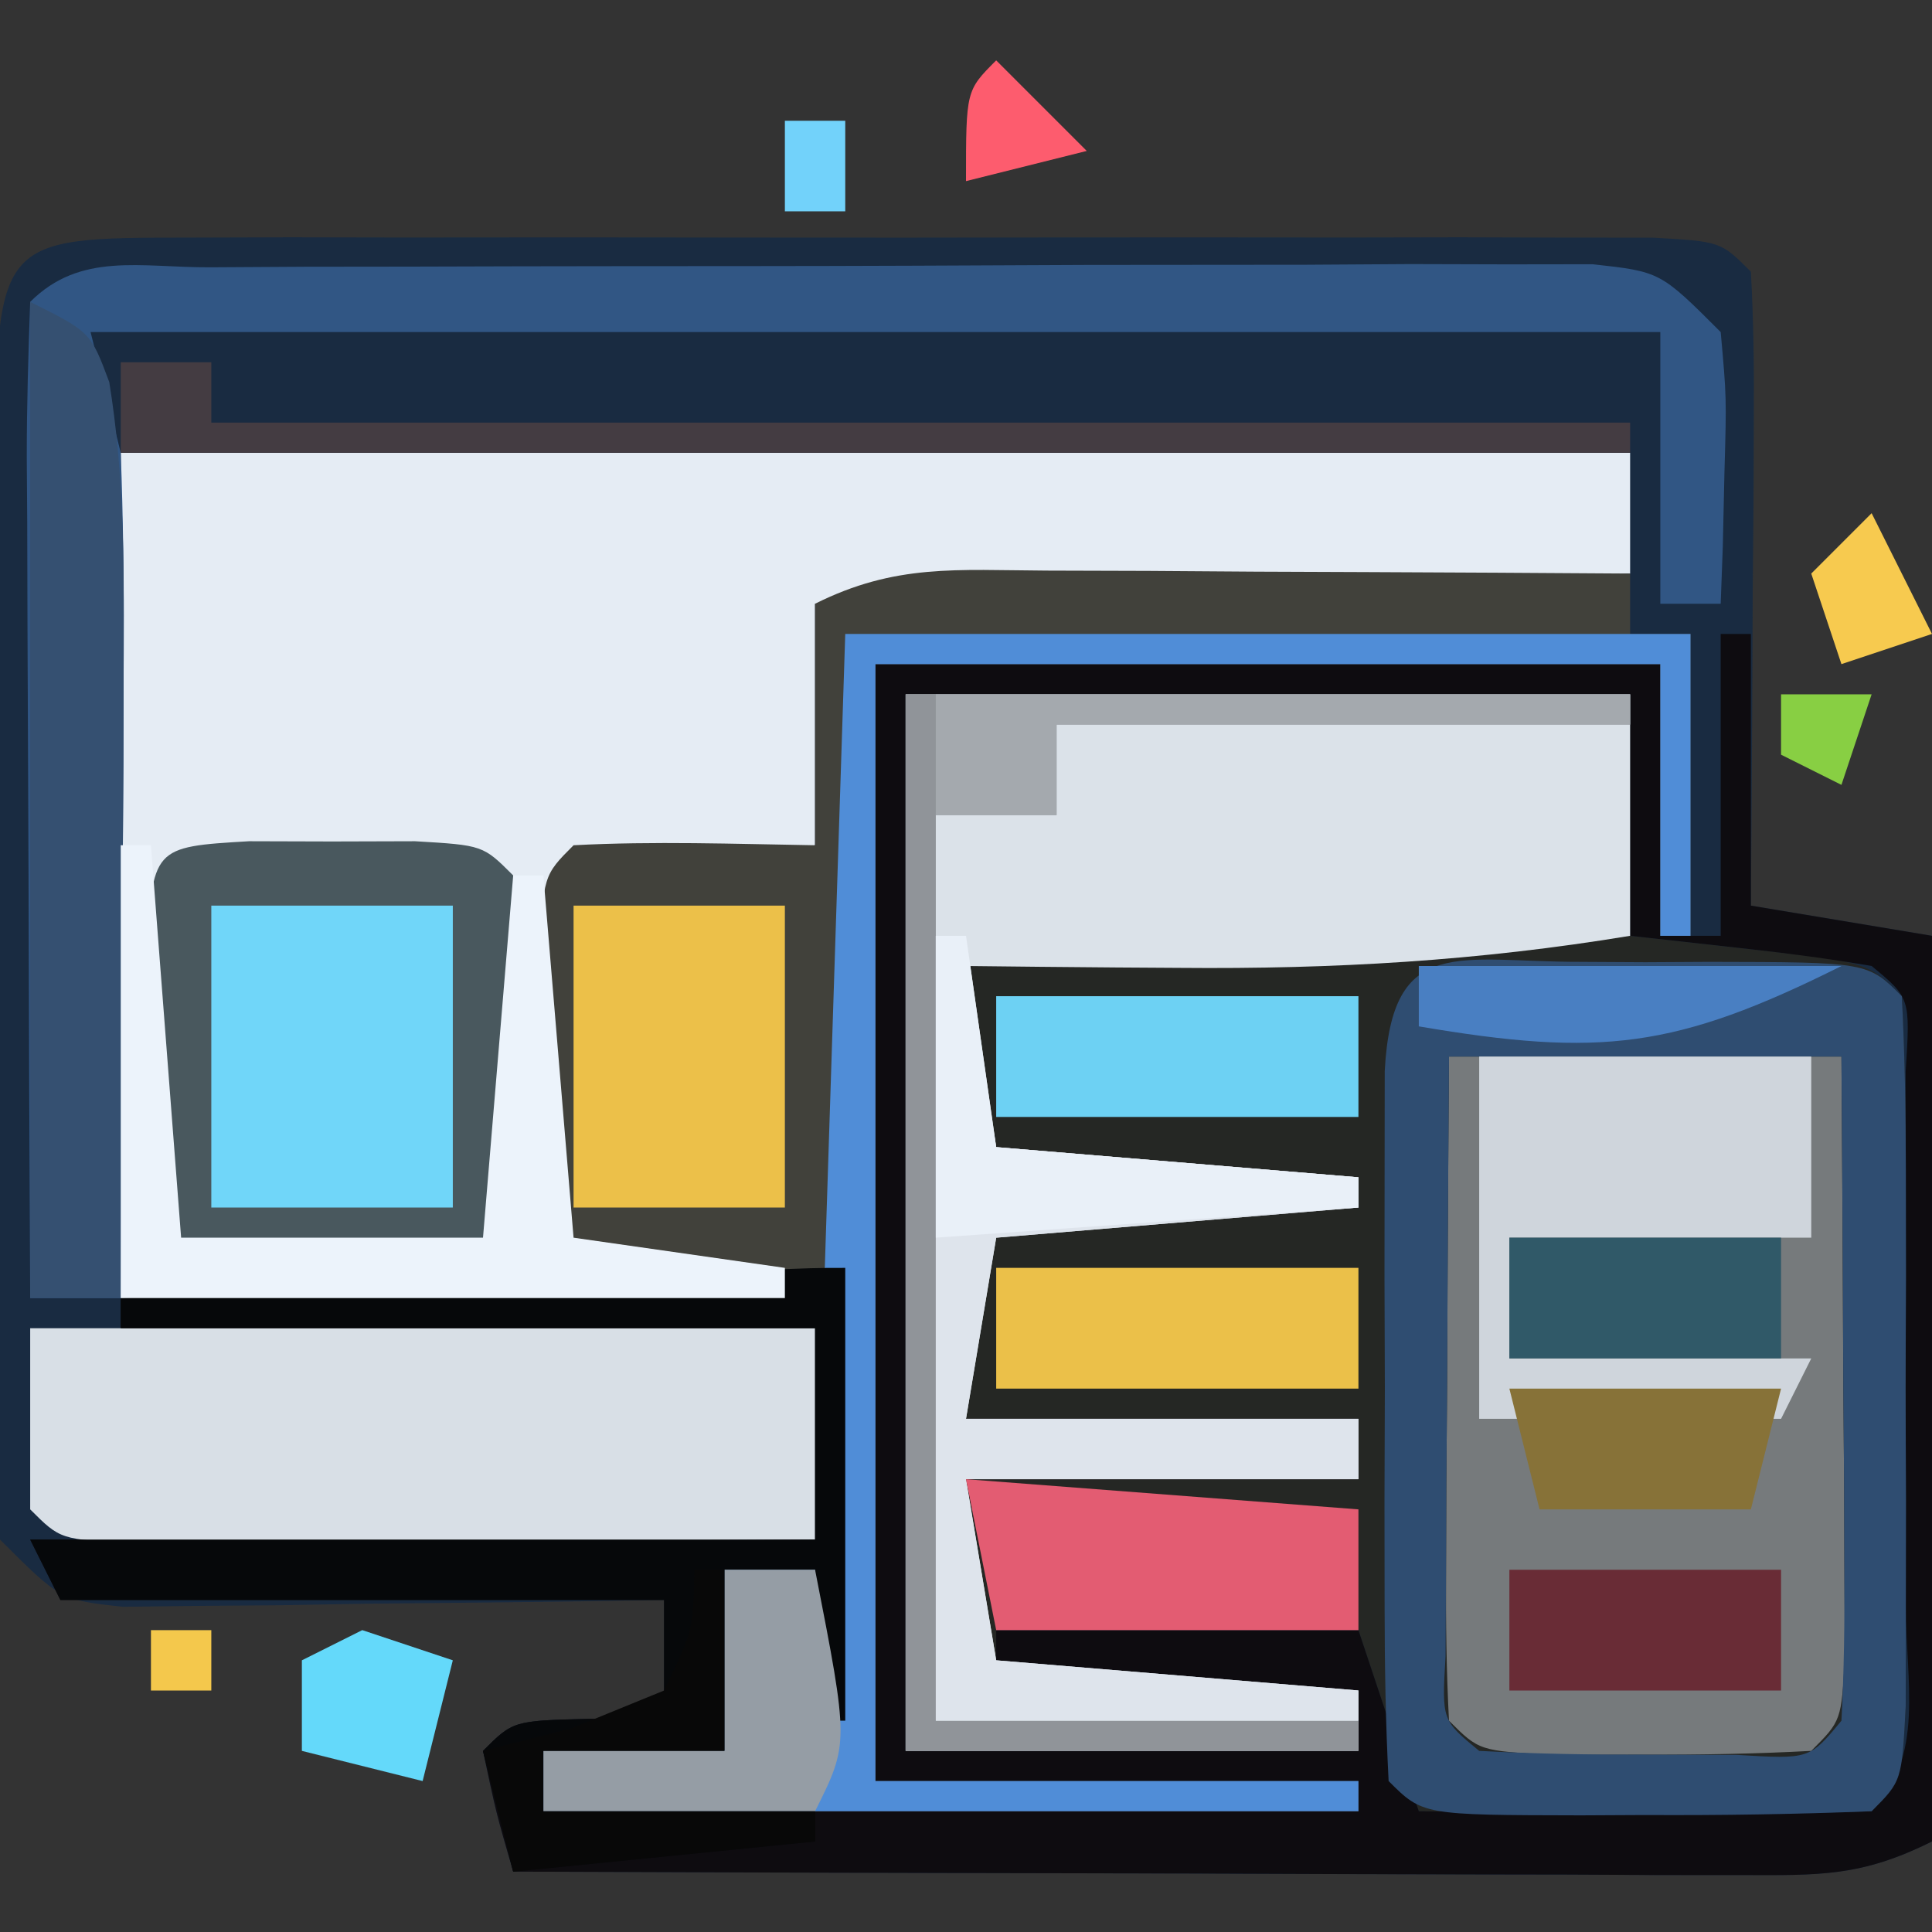 <?xml version="1.0" encoding="UTF-8"?>
<svg version="1.1" xmlns="http://www.w3.org/2000/svg" width="64" height="64">
<rect width="100%" height="100%" fill="#333333" stroke="none"/>
<path d="M0 0 C1.118 -0.003 2.236 -0.006 3.387 -0.01 C5.212 -0.007 5.212 -0.007 7.074 -0.003 C8.313 -0.004 9.553 -0.005 10.829 -0.006 C13.456 -0.007 16.082 -0.006 18.708 -0.001 C22.081 0.005 25.454 0.001 28.827 -0.005 C32.034 -0.009 35.242 -0.006 38.449 -0.003 C39.666 -0.005 40.882 -0.007 42.136 -0.01 C43.813 -0.005 43.813 -0.005 45.523 0 C46.513 0.001 47.503 0.002 48.522 0.002 C50.762 0.129 50.762 0.129 51.762 1.129 C51.849 2.691 51.869 4.257 51.859 5.821 C51.856 6.765 51.853 7.709 51.85 8.682 C51.837 10.172 51.837 10.172 51.824 11.692 C51.82 12.689 51.815 13.686 51.811 14.713 C51.799 17.185 51.782 19.657 51.762 22.129 C53.742 22.459 55.722 22.789 57.762 23.129 C57.762 33.029 57.762 42.929 57.762 53.129 C55.41 54.305 54.024 54.25 51.404 54.243 C50.053 54.243 50.053 54.243 48.674 54.243 C47.7 54.238 46.726 54.232 45.723 54.227 C44.727 54.226 43.731 54.224 42.704 54.223 C39.515 54.217 36.326 54.205 33.137 54.192 C30.978 54.187 28.819 54.182 26.66 54.178 C21.361 54.167 16.061 54.15 10.762 54.129 C10.199 52.192 10.199 52.192 9.762 50.129 C10.762 49.129 10.762 49.129 13.324 49.067 C14.129 49.088 14.933 49.108 15.762 49.129 C15.762 47.809 15.762 46.489 15.762 45.129 C14.869 45.145 14.869 45.145 13.958 45.161 C11.267 45.203 8.577 45.229 5.887 45.254 C4.95 45.271 4.012 45.288 3.047 45.305 C2.151 45.312 1.255 45.318 0.332 45.325 C-0.495 45.335 -1.323 45.346 -2.175 45.356 C-4.238 45.129 -4.238 45.129 -6.238 43.129 C-6.486 41.301 -6.486 41.301 -6.481 39.063 C-6.484 38.225 -6.487 37.388 -6.491 36.525 C-6.483 35.62 -6.476 34.714 -6.469 33.782 C-6.468 32.855 -6.468 31.928 -6.467 30.973 C-6.464 29.011 -6.456 27.05 -6.444 25.089 C-6.426 22.076 -6.424 19.063 -6.424 16.049 C-6.419 14.148 -6.413 12.246 -6.406 10.344 C-6.405 9.437 -6.404 8.53 -6.403 7.595 C-6.345 0.005 -6.345 0.005 0 0 Z " fill="#192B41" transform="translate(6.238,7.871)"/>
<path d="M0 0 C7.92 0 15.84 0 24 0 C24 2.64 24 5.28 24 8 C25.299 8.144 26.599 8.289 27.938 8.438 C31.875 8.875 31.875 8.875 33 10 C33.1 11.915 33.131 13.833 33.133 15.75 C33.135 17.498 33.135 17.498 33.137 19.281 C33.133 20.508 33.129 21.736 33.125 23 C33.131 24.841 33.131 24.841 33.137 26.719 C33.135 27.884 33.134 29.049 33.133 30.25 C33.132 31.328 33.131 32.405 33.129 33.516 C33 36 33 36 32 37 C29.47 37.073 26.967 37.092 24.438 37.062 C23.727 37.058 23.016 37.053 22.283 37.049 C20.522 37.037 18.761 37.019 17 37 C16.34 35.02 15.68 33.04 15 31 C11.04 31 7.08 31 3 31 C3 31.33 3 31.66 3 32 C6.96 32.33 10.92 32.66 15 33 C15 33.66 15 34.32 15 35 C10.05 35 5.1 35 0 35 C0 23.45 0 11.9 0 0 Z " fill="#252724" transform="translate(30,23)"/>
<path d="M0 0 C16.5 0 33 0 50 0 C50 1.32 50 2.64 50 4 C36.635 4.495 36.635 4.495 23 5 C23 7.64 23 10.28 23 13 C20.36 13.33 17.72 13.66 15 14 C15 17.96 15 21.92 15 26 C17.31 26.33 19.62 26.66 22 27 C22 27.33 22 27.66 22 28 C14.74 28 7.48 28 0 28 C0 18.76 0 9.52 0 0 Z " fill="#E5ECF4" transform="translate(4,15)"/>
<path d="M0 0 C0.33 0 0.66 0 1 0 C1 2.97 1 5.94 1 9 C2.98 9.33 4.96 9.66 7 10 C7 19.9 7 29.8 7 40 C4.648 41.176 3.263 41.121 0.642 41.114 C-0.709 41.113 -0.709 41.113 -2.088 41.113 C-3.062 41.108 -4.036 41.103 -5.039 41.098 C-6.035 41.096 -7.031 41.095 -8.057 41.093 C-11.247 41.088 -14.436 41.075 -17.625 41.062 C-19.784 41.057 -21.943 41.053 -24.102 41.049 C-29.401 41.038 -34.701 41.021 -40 41 C-40.562 39.062 -40.562 39.062 -41 37 C-40 36 -40 36 -37.438 35.938 C-36.633 35.958 -35.829 35.979 -35 36 C-35 34.68 -35 33.36 -35 32 C-41.6 32 -48.2 32 -55 32 C-55.33 31.34 -55.66 30.68 -56 30 C-47.42 30 -38.84 30 -30 30 C-30 27.69 -30 25.38 -30 23 C-37.59 23 -45.18 23 -53 23 C-53 22.67 -53 22.34 -53 22 C-45.08 21.67 -37.16 21.34 -29 21 C-29 25.95 -29 30.9 -29 36 C-29.33 36 -29.66 36 -30 36 C-30 34.35 -30 32.7 -30 31 C-30.99 31 -31.98 31 -33 31 C-33 32.98 -33 34.96 -33 37 C-34.98 37 -36.96 37 -39 37 C-39 37.66 -39 38.32 -39 39 C-36.03 39 -33.06 39 -30 39 C-29.67 38.34 -29.34 37.68 -29 37 C-28.505 37.495 -28.505 37.495 -28 38 C-28 25.79 -28 13.58 -28 1 C-19.42 1 -10.84 1 -2 1 C-2 3.97 -2 6.94 -2 10 C-1.34 10 -0.68 10 0 10 C0 6.7 0 3.4 0 0 Z M-27 2 C-27 13.55 -27 25.1 -27 37 C-22.05 37 -17.1 37 -12 37 C-12 36.34 -12 35.68 -12 35 C-15.96 34.67 -19.92 34.34 -24 34 C-24 33.67 -24 33.34 -24 33 C-20.04 33 -16.08 33 -12 33 C-11.34 34.98 -10.68 36.96 -10 39 C-7.521 39.027 -5.042 39.047 -2.562 39.062 C-1.855 39.071 -1.148 39.079 -0.42 39.088 C1.387 39.097 3.194 39.052 5 39 C6.774 37.226 6.13 34.65 6.133 32.25 C6.134 31.085 6.135 29.919 6.137 28.719 C6.131 26.878 6.131 26.878 6.125 25 C6.129 23.773 6.133 22.546 6.137 21.281 C6.135 20.116 6.134 18.951 6.133 17.75 C6.131 16.134 6.131 16.134 6.129 14.484 C6.281 12.058 6.281 12.058 5 11 C3.653 10.769 2.296 10.588 0.938 10.438 C-0.362 10.293 -1.661 10.149 -3 10 C-3 7.36 -3 4.72 -3 2 C-10.92 2 -18.84 2 -27 2 Z " fill="#0E0C10" transform="translate(57,21)"/>
<path d="M0 0 C7.92 0 15.84 0 24 0 C24 2.64 24 5.28 24 8 C18.961 8.832 14.187 9.108 9.062 9.062 C8.379 9.058 7.695 9.053 6.99 9.049 C5.327 9.037 3.663 9.019 2 9 C2.33 10.98 2.66 12.96 3 15 C6.96 15.33 10.92 15.66 15 16 C15 16.33 15 16.66 15 17 C11.04 17.33 7.08 17.66 3 18 C2.67 19.98 2.34 21.96 2 24 C6.29 24 10.58 24 15 24 C15 24.66 15 25.32 15 26 C10.71 26 6.42 26 2 26 C2.33 27.98 2.66 29.96 3 32 C6.96 32.33 10.92 32.66 15 33 C15 33.66 15 34.32 15 35 C10.05 35 5.1 35 0 35 C0 23.45 0 11.9 0 0 Z " fill="#DBE2E9" transform="translate(30,23)"/>
<path d="M0 0 C1.121 0.003 2.243 0.006 3.398 0.01 C4.574 0.018 5.75 0.027 6.961 0.035 C8.144 0.04 9.328 0.044 10.547 0.049 C13.477 0.061 16.406 0.077 19.336 0.098 C19.336 0.758 19.336 1.418 19.336 2.098 C19.996 2.098 20.656 2.098 21.336 2.098 C21.336 5.398 21.336 8.698 21.336 12.098 C21.006 12.098 20.676 12.098 20.336 12.098 C20.336 9.128 20.336 6.158 20.336 3.098 C11.756 3.098 3.176 3.098 -5.664 3.098 C-5.664 15.308 -5.664 27.518 -5.664 40.098 C-0.384 40.098 4.896 40.098 10.336 40.098 C10.336 40.428 10.336 40.758 10.336 41.098 C1.426 41.098 -7.484 41.098 -16.664 41.098 C-16.664 40.438 -16.664 39.778 -16.664 39.098 C-14.684 39.098 -12.704 39.098 -10.664 39.098 C-10.664 37.118 -10.664 35.138 -10.664 33.098 C-9.674 33.098 -8.684 33.098 -7.664 33.098 C-7.664 30.128 -7.664 27.158 -7.664 24.098 C-8.963 23.953 -10.263 23.809 -11.602 23.66 C-15.539 23.223 -15.539 23.223 -16.664 22.098 C-16.763 20.1 -16.794 18.098 -16.789 16.098 C-16.792 15.005 -16.794 13.911 -16.797 12.785 C-16.664 10.098 -16.664 10.098 -15.664 9.098 C-12.993 8.957 -10.34 9.055 -7.664 9.098 C-7.664 6.458 -7.664 3.818 -7.664 1.098 C-5.002 -0.233 -2.977 -0.015 0 0 Z " fill="#41413B" transform="translate(34.664,18.902)"/>
<path d="M0 0 C4.29 0 8.58 0 13 0 C13.027 3.646 13.047 7.292 13.062 10.938 C13.071 11.978 13.079 13.019 13.088 14.092 C13.091 15.081 13.094 16.071 13.098 17.09 C13.103 18.006 13.108 18.923 13.114 19.867 C13 22 13 22 12 23 C10.169 23.099 8.334 23.13 6.5 23.125 C5.5 23.128 4.499 23.13 3.469 23.133 C1 23 1 23 0 22 C-0.087 20.365 -0.107 18.727 -0.098 17.09 C-0.094 16.1 -0.091 15.111 -0.088 14.092 C-0.08 13.051 -0.071 12.01 -0.062 10.938 C-0.058 9.893 -0.053 8.848 -0.049 7.771 C-0.037 5.181 -0.019 2.59 0 0 Z " fill="#767A7C" transform="translate(48,35)"/>
<path d="M0 0 C1.055 -0.006 2.109 -0.013 3.196 -0.019 C4.344 -0.02 5.491 -0.022 6.674 -0.023 C7.844 -0.026 9.015 -0.029 10.22 -0.033 C12.701 -0.038 15.182 -0.04 17.663 -0.04 C21.471 -0.042 25.278 -0.06 29.086 -0.079 C31.49 -0.082 33.895 -0.084 36.299 -0.085 C37.445 -0.092 38.591 -0.1 39.771 -0.107 C41.358 -0.102 41.358 -0.102 42.977 -0.098 C43.911 -0.099 44.845 -0.101 45.807 -0.102 C48.053 0.145 48.053 0.145 50.053 2.145 C50.248 4.309 50.248 4.309 50.178 6.77 C50.16 7.588 50.142 8.405 50.123 9.247 C50.1 9.873 50.077 10.5 50.053 11.145 C49.393 11.145 48.733 11.145 48.053 11.145 C48.053 8.175 48.053 5.205 48.053 2.145 C30.893 2.145 13.733 2.145 -3.947 2.145 C-3.617 3.465 -3.287 4.785 -2.947 6.145 C-2.866 8.316 -2.839 10.489 -2.849 12.661 C-2.853 13.911 -2.856 15.162 -2.859 16.45 C-2.868 17.752 -2.876 19.054 -2.885 20.395 C-2.889 21.713 -2.894 23.03 -2.898 24.387 C-2.91 27.64 -2.926 30.893 -2.947 34.145 C-3.937 34.145 -4.927 34.145 -5.947 34.145 C-5.972 29.464 -5.99 24.783 -6.002 20.101 C-6.007 18.507 -6.014 16.914 -6.022 15.32 C-6.035 13.034 -6.04 10.748 -6.045 8.462 C-6.05 7.745 -6.055 7.028 -6.06 6.29 C-6.061 4.575 -6.009 2.859 -5.947 1.145 C-4.283 -0.519 -2.287 0.009 0 0 Z " fill="#315684" transform="translate(6.947,8.855)"/>
<path d="M0 0 C8.58 0 17.16 0 26 0 C26 2.31 26 4.62 26 7 C21.854 7.029 17.708 7.047 13.562 7.062 C11.786 7.075 11.786 7.075 9.975 7.088 C8.85 7.091 7.725 7.094 6.566 7.098 C5.003 7.106 5.003 7.106 3.408 7.114 C1 7 1 7 0 6 C0 4.02 0 2.04 0 0 Z " fill="#D8DFE6" transform="translate(1,44)"/>
<path d="M0 0 C0.703 0.004 1.405 0.008 2.129 0.012 C2.831 0.008 3.534 0.004 4.258 0 C9.502 0.01 9.502 0.01 10.629 1.137 C10.729 3.051 10.76 4.97 10.762 6.887 C10.764 8.635 10.764 8.635 10.766 10.418 C10.762 11.645 10.758 12.872 10.754 14.137 C10.76 15.977 10.76 15.977 10.766 17.855 C10.764 19.021 10.763 20.186 10.762 21.387 C10.761 22.464 10.759 23.542 10.758 24.652 C10.629 27.137 10.629 27.137 9.629 28.137 C7.118 28.236 4.64 28.276 2.129 28.262 C1.426 28.266 0.724 28.269 0 28.273 C-5.244 28.263 -5.244 28.263 -6.371 27.137 C-6.471 25.222 -6.502 23.304 -6.504 21.387 C-6.505 20.221 -6.506 19.056 -6.508 17.855 C-6.504 16.628 -6.5 15.401 -6.496 14.137 C-6.5 12.91 -6.504 11.682 -6.508 10.418 C-6.507 9.253 -6.505 8.087 -6.504 6.887 C-6.503 5.809 -6.502 4.731 -6.5 3.621 C-6.263 -0.938 -4.033 0.008 0 0 Z M-4.371 3.137 C-4.398 6.783 -4.418 10.428 -4.434 14.074 C-4.442 15.115 -4.45 16.156 -4.459 17.229 C-4.462 18.218 -4.465 19.207 -4.469 20.227 C-4.474 21.143 -4.479 22.059 -4.485 23.004 C-4.61 25.12 -4.61 25.12 -3.371 26.137 C-1.54 26.235 0.295 26.266 2.129 26.262 C3.629 26.266 3.629 26.266 5.16 26.27 C7.573 26.415 7.573 26.415 8.629 25.137 C8.716 23.502 8.736 21.864 8.727 20.227 C8.723 19.237 8.72 18.248 8.717 17.229 C8.708 16.188 8.7 15.147 8.691 14.074 C8.687 13.029 8.682 11.985 8.678 10.908 C8.666 8.318 8.648 5.727 8.629 3.137 C4.339 3.137 0.049 3.137 -4.371 3.137 Z " fill="#2F4D71" transform="translate(52.371,31.863)"/>
<path d="M0 0 C0.907 0.003 1.815 0.005 2.75 0.008 C4.111 0.004 4.111 0.004 5.5 0 C7.75 0.133 7.75 0.133 8.75 1.133 C8.849 3.131 8.88 5.132 8.875 7.133 C8.878 8.226 8.88 9.319 8.883 10.445 C8.75 13.133 8.75 13.133 7.75 14.133 C6.086 14.231 4.417 14.263 2.75 14.258 C1.389 14.262 1.389 14.262 0 14.266 C-2.25 14.133 -2.25 14.133 -3.25 13.133 C-3.349 11.135 -3.38 9.133 -3.375 7.133 C-3.378 6.04 -3.38 4.947 -3.383 3.82 C-3.203 0.189 -3.203 0.189 0 0 Z " fill="#49585E" transform="translate(8.25,27.867)"/>
<path d="M0 0 C9.24 0 18.48 0 28 0 C28 3.3 28 6.6 28 10 C27.67 10 27.34 10 27 10 C27 7.03 27 4.06 27 1 C18.42 1 9.84 1 1 1 C1 13.21 1 25.42 1 38 C6.28 38 11.56 38 17 38 C17 38.33 17 38.66 17 39 C8.09 39 -0.82 39 -10 39 C-10 38.34 -10 37.68 -10 37 C-8.02 37 -6.04 37 -4 37 C-4 35.02 -4 33.04 -4 31 C-3.01 31 -2.02 31 -1 31 C-0.67 20.77 -0.34 10.54 0 0 Z " fill="#508DD7" transform="translate(28,21)"/>
<path d="M0 0 C0 4.95 0 9.9 0 15 C-0.33 15 -0.66 15 -1 15 C-1 13.35 -1 11.7 -1 10 C-1.99 10 -2.98 10 -4 10 C-4 11.98 -4 13.96 -4 16 C-5.98 16 -7.96 16 -10 16 C-10 16.66 -10 17.32 -10 18 C-7.03 18 -4.06 18 -1 18 C-1 18.33 -1 18.66 -1 19 C-5.95 19.495 -5.95 19.495 -11 20 C-11.33 18.68 -11.66 17.36 -12 16 C-11 15 -11 15 -8.438 14.938 C-7.633 14.958 -6.829 14.979 -6 15 C-6 13.68 -6 12.36 -6 11 C-12.6 11 -19.2 11 -26 11 C-26.33 10.34 -26.66 9.68 -27 9 C-18.42 9 -9.84 9 -1 9 C-1 6.69 -1 4.38 -1 2 C-8.59 2 -16.18 2 -24 2 C-24 1.67 -24 1.34 -24 1 C-20.188 0.833 -16.375 0.666 -12.562 0.5 C-11.474 0.452 -10.385 0.405 -9.264 0.355 C-8.229 0.31 -7.195 0.265 -6.129 0.219 C-5.171 0.177 -4.212 0.135 -3.225 0.092 C-1 0 -1 0 0 0 Z " fill="#06080A" transform="translate(28,42)"/>
<path d="M0 0 C2 1 2 1 2.619 2.655 C3.104 5.638 3.111 8.493 3.098 11.516 C3.094 12.766 3.091 14.016 3.088 15.305 C3.08 16.607 3.071 17.909 3.062 19.25 C3.058 20.567 3.053 21.885 3.049 23.242 C3.037 26.495 3.021 29.747 3 33 C2.01 33 1.02 33 0 33 C0 22.11 0 11.22 0 0 Z " fill="#355071" transform="translate(1,10)"/>
<path d="M0 0 C7.92 0 15.84 0 24 0 C24 0.33 24 0.66 24 1 C17.73 1 11.46 1 5 1 C5 1.99 5 2.98 5 4 C3.68 4 2.36 4 1 4 C1 13.9 1 23.8 1 34 C5.62 34 10.24 34 15 34 C15 34.33 15 34.66 15 35 C10.05 35 5.1 35 0 35 C0 23.45 0 11.9 0 0 Z " fill="#909499" transform="translate(30,23)"/>
<path d="M0 0 C0.33 0 0.66 0 1 0 C1.33 2.31 1.66 4.62 2 7 C5.96 7.33 9.92 7.66 14 8 C14 8.33 14 8.66 14 9 C8.06 9.495 8.06 9.495 2 10 C1.67 11.98 1.34 13.96 1 16 C5.29 16 9.58 16 14 16 C14 16.66 14 17.32 14 18 C9.71 18 5.42 18 1 18 C1.33 19.98 1.66 21.96 2 24 C5.96 24.33 9.92 24.66 14 25 C14 25.33 14 25.66 14 26 C9.38 26 4.76 26 0 26 C0 17.42 0 8.84 0 0 Z " fill="#DEE4EC" transform="translate(31,31)"/>
<path d="M0 0 C2.64 0 5.28 0 8 0 C8 3.3 8 6.6 8 10 C5.36 10 2.72 10 0 10 C0 6.7 0 3.4 0 0 Z " fill="#70D6F9" transform="translate(7,30)"/>
<path d="M0 0 C3.63 0 7.26 0 11 0 C11 1.98 11 3.96 11 6 C7.7 6 4.4 6 1 6 C1 7.32 1 8.64 1 10 C4.3 10 7.6 10 11 10 C10.67 10.66 10.34 11.32 10 12 C6.7 12 3.4 12 0 12 C0 8.04 0 4.08 0 0 Z " fill="#CFD5DC" transform="translate(49,35)"/>
<path d="M0 0 C2.31 0 4.62 0 7 0 C7 3.3 7 6.6 7 10 C4.69 10 2.38 10 0 10 C0 6.7 0 3.4 0 0 Z " fill="#ECC049" transform="translate(19,30)"/>
<path d="M0 0 C0.99 0 1.98 0 3 0 C3 0.66 3 1.32 3 2 C18.51 2 34.02 2 50 2 C50 2.33 50 2.66 50 3 C33.5 3 17 3 0 3 C0 2.01 0 1.02 0 0 Z " fill="#443C42" transform="translate(4,12)"/>
<path d="M0 0 C0.33 0 0.66 0 1 0 C1.33 4.29 1.66 8.58 2 13 C5.3 13 8.6 13 12 13 C12.33 9.04 12.66 5.08 13 1 C13.33 1 13.66 1 14 1 C14.33 4.96 14.66 8.92 15 13 C17.31 13.33 19.62 13.66 22 14 C22 14.33 22 14.66 22 15 C14.74 15 7.48 15 0 15 C0 10.05 0 5.1 0 0 Z " fill="#ECF3FB" transform="translate(4,28)"/>
<path d="M0 0 C4.29 0.33 8.58 0.66 13 1 C13 2.32 13 3.64 13 5 C9.04 5 5.08 5 1 5 C0.67 3.35 0.34 1.7 0 0 Z " fill="#E35C72" transform="translate(32,49)"/>
<path d="M0 0 C3.96 0 7.92 0 12 0 C12 1.32 12 2.64 12 4 C8.04 4 4.08 4 0 4 C0 2.68 0 1.36 0 0 Z " fill="#EBC049" transform="translate(33,42)"/>
<path d="M0 0 C3.96 0 7.92 0 12 0 C12 1.32 12 2.64 12 4 C8.04 4 4.08 4 0 4 C0 2.68 0 1.36 0 0 Z " fill="#6DD1F3" transform="translate(33,33)"/>
<path d="M0 0 C0.99 0 1.98 0 3 0 C4.125 5.75 4.125 5.75 3 8 C0.03 8 -2.94 8 -6 8 C-6 7.34 -6 6.68 -6 6 C-4.02 6 -2.04 6 0 6 C0 4.02 0 2.04 0 0 Z " fill="#959DA5" transform="translate(24,52)"/>
<path d="M0 0 C2.97 0 5.94 0 9 0 C9 1.32 9 2.64 9 4 C6.03 4 3.06 4 0 4 C0 2.68 0 1.36 0 0 Z " fill="#692C36" transform="translate(50,52)"/>
<path d="M0 0 C2.97 0 5.94 0 9 0 C9 1.32 9 2.64 9 4 C6.03 4 3.06 4 0 4 C0 2.68 0 1.36 0 0 Z " fill="#305968" transform="translate(50,41)"/>
<path d="M0 0 C7.59 0 15.18 0 23 0 C23 0.33 23 0.66 23 1 C16.73 1 10.46 1 4 1 C4 1.99 4 2.98 4 4 C2.68 4 1.36 4 0 4 C0 2.68 0 1.36 0 0 Z " fill="#A4A9AE" transform="translate(31,23)"/>
<path d="M0 0 C0.33 0 0.66 0 1 0 C1 1.98 1 3.96 1 6 C-0.98 6 -2.96 6 -5 6 C-5 6.66 -5 7.32 -5 8 C-2.03 8 0.94 8 4 8 C4 8.33 4 8.66 4 9 C0.7 9.33 -2.6 9.66 -6 10 C-6.33 8.68 -6.66 7.36 -7 6 C-5.546 5.629 -5.546 5.629 -4.062 5.25 C-2.547 4.631 -2.547 4.631 -1 4 C-0.031 1.968 -0.031 1.968 0 0 Z " fill="#080808" transform="translate(23,52)"/>
<path d="M0 0 C2.97 0 5.94 0 9 0 C8.67 1.32 8.34 2.64 8 4 C5.69 4 3.38 4 1 4 C0.67 2.68 0.34 1.36 0 0 Z " fill="#877238" transform="translate(50,46)"/>
<path d="M0 0 C0.33 0 0.66 0 1 0 C1.33 2.31 1.66 4.62 2 7 C5.96 7.33 9.92 7.66 14 8 C14 8.33 14 8.66 14 9 C9.38 9.33 4.76 9.66 0 10 C0 6.7 0 3.4 0 0 Z " fill="#E9F0F8" transform="translate(31,31)"/>
<path d="M0 0 C4.62 0 9.24 0 14 0 C8.504 2.748 6.005 3.02 0 2 C0 1.34 0 0.68 0 0 Z " fill="#497FC2" transform="translate(47,32)"/>
<path d="M0 0 C0.99 0.33 1.98 0.66 3 1 C2.67 2.32 2.34 3.64 2 5 C0.68 4.67 -0.64 4.34 -2 4 C-2 3.01 -2 2.02 -2 1 C-1.34 0.67 -0.68 0.34 0 0 Z " fill="#64D9FA" transform="translate(12,54)"/>
<path d="M0 0 C0.66 1.32 1.32 2.64 2 4 C1.01 4.33 0.02 4.66 -1 5 C-1.33 4.01 -1.66 3.02 -2 2 C-1.34 1.34 -0.68 0.68 0 0 Z " fill="#F7CA4F" transform="translate(62,17)"/>
<path d="M0 0 C0.99 0.99 1.98 1.98 3 3 C1.68 3.33 0.36 3.66 -1 4 C-1 1 -1 1 0 0 Z " fill="#FD5C6E" transform="translate(33,2)"/>
<path d="M0 0 C0.99 0 1.98 0 3 0 C2.67 0.99 2.34 1.98 2 3 C1.34 2.67 0.68 2.34 0 2 C0 1.34 0 0.68 0 0 Z " fill="#88CF43" transform="translate(59,23)"/>
<path d="M0 0 C0.66 0 1.32 0 2 0 C2 0.99 2 1.98 2 3 C1.34 3 0.68 3 0 3 C0 2.01 0 1.02 0 0 Z " fill="#72D2FA" transform="translate(26,4)"/>
<path d="M0 0 C0.66 0 1.32 0 2 0 C2 0.66 2 1.32 2 2 C1.34 2 0.68 2 0 2 C0 1.34 0 0.68 0 0 Z " fill="#F4C84C" transform="translate(5,54)"/>
</svg>
